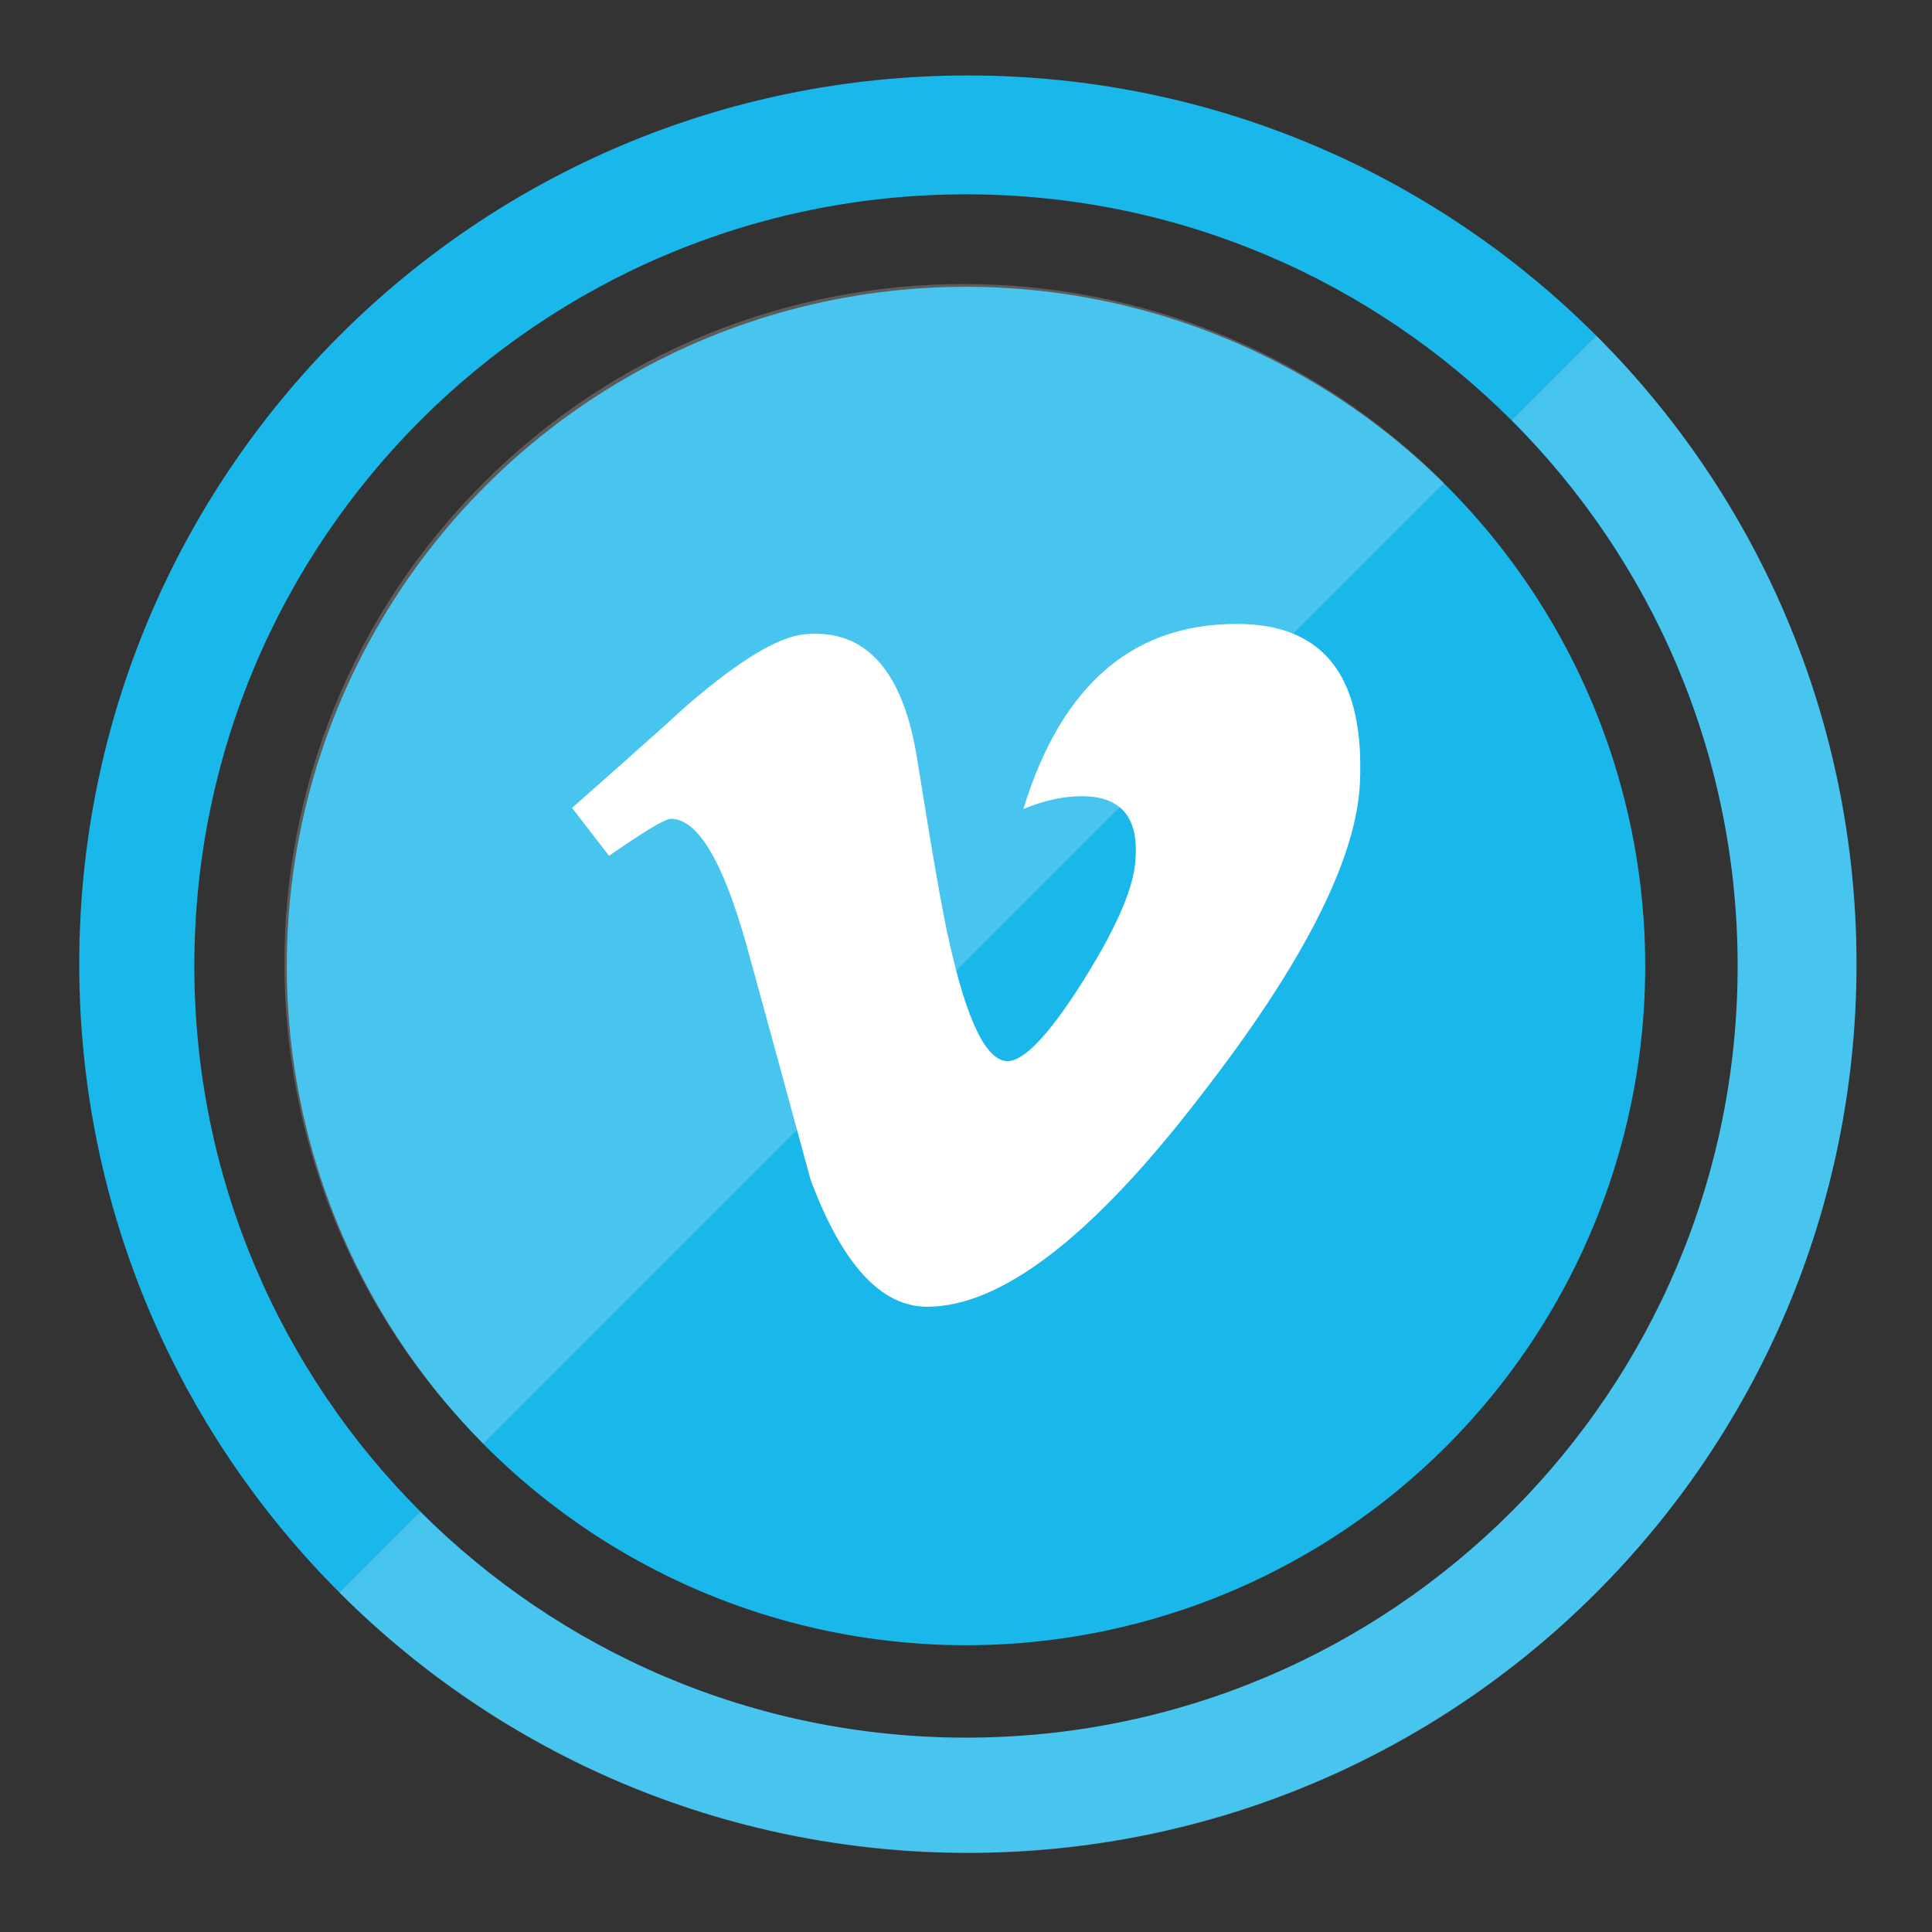 <?xml version="1.0" ?><svg style="enable-background:new 0 0 512 512;" version="1.1" viewBox="0 0 512 512" xml:space="preserve" xmlns="http://www.w3.org/2000/svg" xmlns:xlink="http://www.w3.org/1999/xlink"><rect x="0" y="0" width="512" height="512" fill="#333333" stroke="none"/><g id="outerdark"><path d="M256.5,20C126.4,20,21,125.4,21,255.5S126.4,491,256.5,491S492,385.6,492,255.5S386.6,20,256.5,20z    M256,460.5c-112.9,0-204.5-91.6-204.5-204.5S143.1,51.5,256,51.5S460.5,143.1,460.5,256S368.9,460.5,256,460.5z" style="fill:#1AB7EA;"/></g><g id="outerlight"><path d="M423.1,89l-22.4,22.4c37,37,59.8,88.1,59.8,144.6c0,112.9-91.6,204.5-204.5,204.5   c-56.4,0-107.6-22.9-144.6-59.8L90,422.1c92,92,241.1,92,333,0S515,181,423.1,89z" style="opacity:0.2;fill:#FFFFFF;"/></g><g id="innerdark"><circle cx="256" cy="256" r="180" style="fill:#1AB7EA;"/></g><g id="Vimeo"><path d="M360.4,207.4c-0.9,20.3-15.1,48.2-42.6,83.5c-28.4,36.9-52.5,55.4-72.1,55.4   c-12.2,0-22.5-11.2-30.9-33.7c-5.6-20.6-11.2-41.2-16.9-61.9c-6.3-22.5-13-33.7-20.1-33.7c-1.6,0-7,3.3-16.4,9.8l-9.8-12.7   c10.3-9.1,20.5-18.1,30.5-27.2c13.8-11.9,24.1-18.1,31-18.8c16.3-1.6,26.3,9.6,30,33.3c4.1,25.7,6.9,41.6,8.4,47.9   c4.7,21.3,9.9,31.9,15.5,31.9c4.4,0,10.9-6.9,19.7-20.7c8.7-13.8,13.4-24.3,14.1-31.6c1.3-11.9-3.4-17.9-14.1-17.9   c-5,0-10.2,1.2-15.5,3.4c10.3-33.6,29.9-50,58.9-49C351.5,166.3,361.6,180.2,360.4,207.4z" style="fill:#FFFFFF;"/></g><g id="innerlight"><path d="M128.1,382.6c-70.3-70.3-70.3-184.3,0-254.6s184.3-70.3,254.6,0" style="opacity:0.2;fill:#FFFFFF;"/><g/><g/><g/><g/><g/><g/></g></svg>